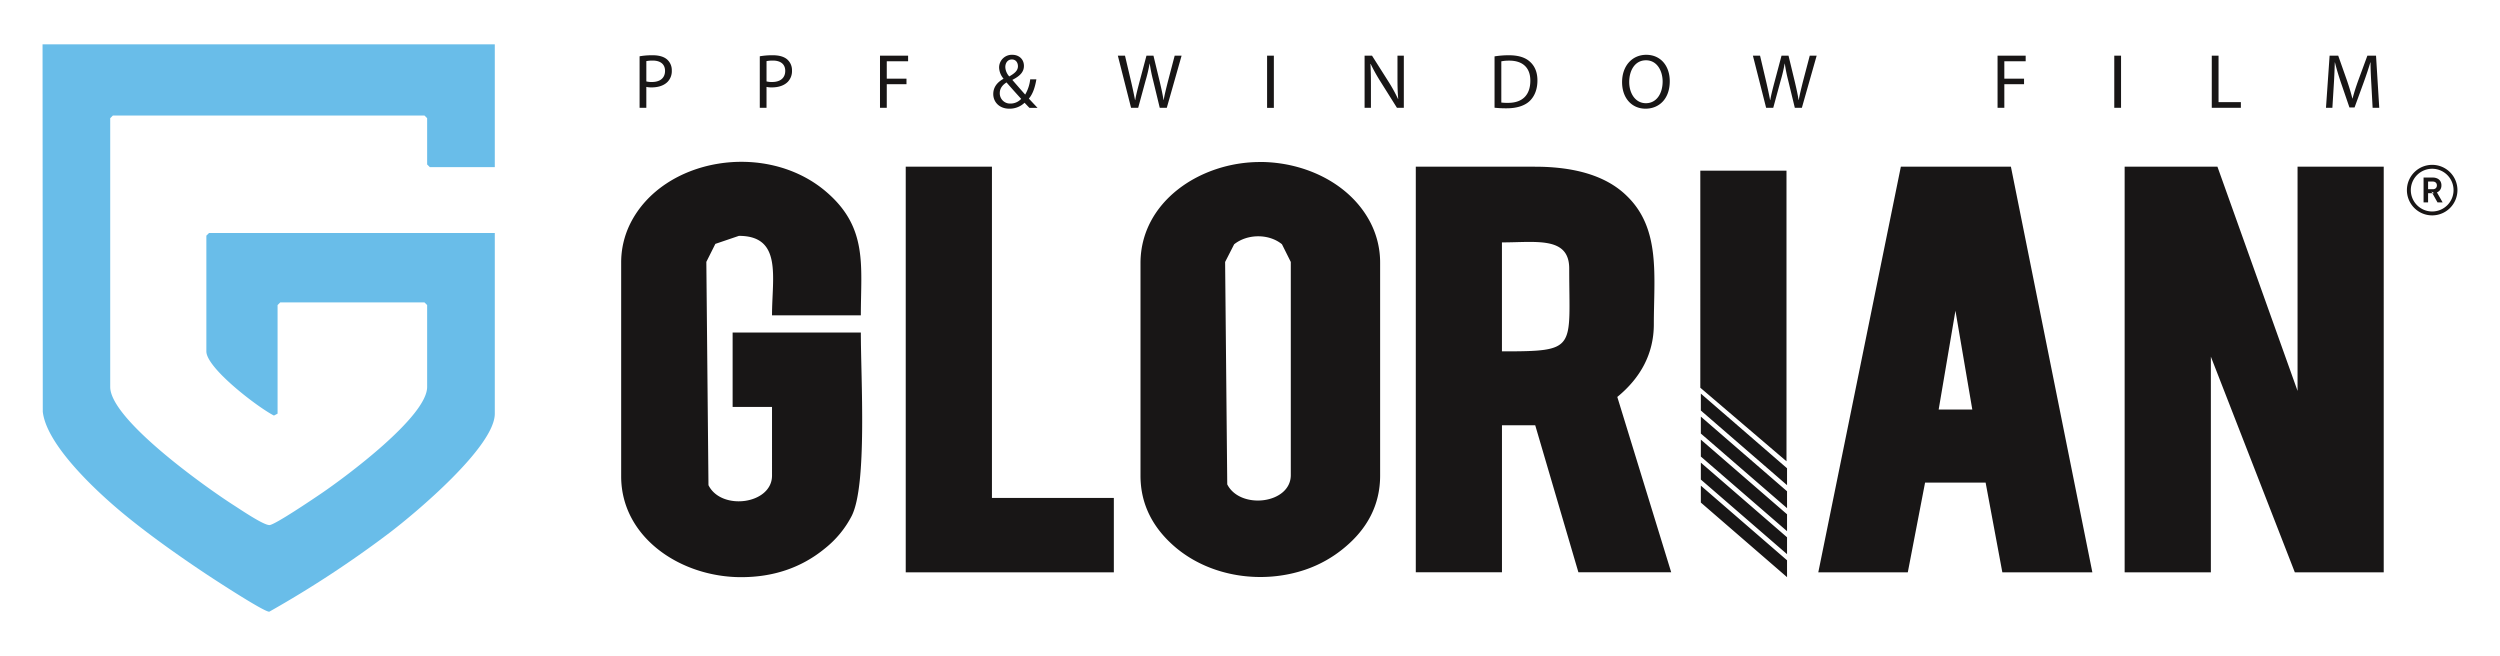 <svg xmlns="http://www.w3.org/2000/svg" width="1410" height="370" viewBox="0 0 1410 370">
  <defs>
    <style>
      .cls-1 {
        fill: #69bde9;
      }

      .cls-1, .cls-2 {
        fill-rule: evenodd;
      }

      .cls-2 {
        fill: #181616;
      }
    </style>
  </defs>
  <g id="glorian-light-logo">
    <g>
      <path id="Layer_3" data-name="Layer 3" class="cls-1" d="M279.066,460v69.265H242.413l-1.506-1.506v-26.1l-1.506-1.506H63.668l-1.506,1.506V653.237c0,18.423,54.419,56.979,69.77,66.777,3.78,2.412,16.826,11.3,20.094,11.122,3.1-.167,25.012-14.99,29.355-17.948,13.641-9.292,59.526-43.259,59.526-59.951V607.061l-1.506-1.506H158.062l-1.507,1.506v61.233l-2.046,1.077c-8.847-4.458-38.121-26.708-38.121-36.21V567.912l1.507-1.507H279.066V668.294c0,18.615-44.685,56.031-59.332,67.172A604.9,604.9,0,0,1,151.872,780c-2.847.245-31.548-18.529-36.208-21.638C100.134,748,83.029,735.9,68.715,723.982s-42.545-38-44.586-56.817L24,460H279.066Z" transform="translate(0 -435)"/>
      <path id="Layer_4" data-name="Layer 4" class="cls-2" d="M364.532,480.918a11.732,11.732,0,0,0,3.153.33c4.611,0,7.4-2.262,7.4-6.282,0-3.9-2.782-5.8-6.952-5.8a18.358,18.358,0,0,0-3.6.3v11.452Zm-3.8-14.172a41.752,41.752,0,0,1,7.318-.587c3.733,0,6.494.863,8.252,2.446a8.007,8.007,0,0,1,2.589,6.16,8.648,8.648,0,0,1-2.288,6.3c-2.029,2.151-5.283,3.223-9,3.223a12.475,12.475,0,0,1-3.075-.274v11.8h-3.8V466.746Zm71.591,14.172a11.724,11.724,0,0,0,3.152.33c4.612,0,7.4-2.262,7.4-6.282,0-3.9-2.781-5.8-6.952-5.8a18.354,18.354,0,0,0-3.6.3v11.452Zm-3.8-14.172a41.749,41.749,0,0,1,7.317-.587c3.733,0,6.5.863,8.253,2.446a8.007,8.007,0,0,1,2.589,6.16,8.652,8.652,0,0,1-2.288,6.3c-2.029,2.151-5.283,3.223-9,3.223a12.47,12.47,0,0,1-3.075-.274v11.8h-3.8V466.746Zm67.792-.358h15.856v3.167H500.139v9.8h11.119V482.5H500.139v13.317h-3.822V466.388Zm70.675,6.412a8.352,8.352,0,0,0,2.24,5.3c2.987-1.7,4.888-3.267,4.888-5.757,0-1.819-1.019-3.811-3.425-3.811s-3.7,2.028-3.7,4.273m8.949,17.954c-1.746-1.91-5.022-5.514-8.266-9.266-1.61,1.017-3.8,2.875-3.8,5.97a5.782,5.782,0,0,0,6.006,5.946,8.149,8.149,0,0,0,6.064-2.65m4.652,5.061c-0.848-.847-1.608-1.677-2.748-2.868a12.163,12.163,0,0,1-8.6,3.348c-5.715,0-9.051-3.85-9.051-8.254,0-4.009,2.412-6.745,5.741-8.592l0.008-.137a10.173,10.173,0,0,1-2.451-6.141,7.16,7.16,0,0,1,7.487-7.263c3.665,0,6.512,2.425,6.512,6.248,0,3.089-1.81,5.527-6.46,7.848l-0.009.148c2.5,2.89,5.284,6.081,7.176,8.186a21.743,21.743,0,0,0,2.834-8.589h3.482c-0.786,4.623-2.042,8.281-4.242,10.857,1.581,1.685,3.1,3.325,4.879,5.209h-4.558Zm57.328,0-7.462-29.426h4.031L638,481.279c0.848,3.679,1.635,7.324,2.159,10.172h0.1c0.477-2.921,1.4-6.431,2.394-10.217l3.954-14.845h3.94l3.6,14.912c0.821,3.524,1.612,6.991,2.065,10.091h0.094c0.588-3.223,1.406-6.5,2.323-10.165l3.894-14.838h3.9l-8.354,29.426H654.1L650.4,480.5a88.473,88.473,0,0,1-1.947-9.624h-0.088A82.446,82.446,0,0,1,646.1,480.5l-4.168,15.317h-4.006Zm76.71-29.426v29.426h3.821V466.389h-3.821Zm54.993,29.426V466.389h4.181l9.429,14.872a84.977,84.977,0,0,1,5.254,9.582l0.1-.046c-0.344-3.928-.414-7.516-0.414-12.076V466.389h3.581v29.426H787.89L778.532,480.9a95.982,95.982,0,0,1-5.477-9.853l-0.13.047c0.227,3.728.279,7.275,0.279,12.139v12.583h-3.58Zm77.114-2.991a27.153,27.153,0,0,0,3.824.179c8.15,0.02,12.538-4.517,12.538-12.474,0.046-6.951-3.887-11.337-11.906-11.337a22.742,22.742,0,0,0-4.456.388v23.244Zm-3.819-26.032a50.9,50.9,0,0,1,8.091-.633c5.447,0,9.352,1.291,11.927,3.7,2.632,2.383,4.168,5.791,4.168,10.53,0,4.824-1.507,8.728-4.234,11.447-2.782,2.739-7.334,4.242-13.036,4.242a61.278,61.278,0,0,1-6.916-.328V466.792Zm75.951,14.48c0,6.3,3.421,11.932,9.418,11.932,6.039,0,9.432-5.544,9.432-12.23,0-5.858-3.058-11.974-9.384-11.974s-9.466,5.835-9.466,12.272m22.871-.465c0,10.1-6.155,15.488-13.66,15.488-7.808,0-13.232-6.042-13.232-14.935,0-9.324,5.773-15.452,13.632-15.452,8.04,0,13.26,6.156,13.26,14.9M996.1,495.815l-7.462-29.426h4.031l3.506,14.89c0.848,3.679,1.635,7.324,2.159,10.172h0.1c0.477-2.921,1.4-6.431,2.4-10.217l3.95-14.845h3.94l3.6,14.912c0.82,3.524,1.62,6.991,2.07,10.091h0.09c0.59-3.223,1.41-6.5,2.32-10.165l3.9-14.838h3.9l-8.35,29.426h-3.97l-3.71-15.312a86.885,86.885,0,0,1-1.94-9.624h-0.09a83.576,83.576,0,0,1-2.27,9.619l-4.17,15.317h-4Zm130.522-29.427h15.86v3.167h-12.04v9.8h11.12V482.5h-11.12v13.317h-3.82V466.388Zm65.83,0v29.426h3.82V466.389h-3.82Zm54.99,0h3.82v26.22h12.59v3.207h-16.41V466.388Zm90.02,16.5c-0.23-4.088-.5-9.055-0.47-12.691h-0.12c-1.02,3.414-2.24,7.123-3.71,11.154l-5.2,14.275h-2.87l-4.8-14.012c-1.4-4.158-2.54-7.933-3.37-11.417h-0.1c-0.1,3.666-.29,8.565-0.58,12.981l-0.78,12.632h-3.61l2.05-29.427h4.85l5.02,14.243c1.21,3.6,2.2,6.843,2.96,9.914h0.12c0.77-2.98,1.8-6.223,3.11-9.91l5.25-14.247h4.87l1.82,29.427h-3.74Z" transform="translate(0 -435)"/>
      <path id="Layer_5" data-name="Layer 5" class="cls-2" d="M885.036,586.447c0-18.241-18.7-14.732-37.939-14.732v61.453c42.814,0,37.939-1.089,37.939-46.721M865.72,529.021c19.338,0,38.991,3.794,51.917,16.589,19.08,18.54,15.124,45.052,15.124,72.245,0,16.73-7.582,30.345-20.605,41.021l30.406,98.9H890.219l-24.352-82.92H847.109v82.92h-48.6V529.008h67.228ZM728.013,582.752l-4.989-9.993c-7.32-6.016-19.5-5.965-26.97.035l-5.088,9.958,1.2,125.429c7.333,14.457,35.843,11.022,35.843-5.247V582.752Zm-17.394-56.4c25.544,0,51.435,12.339,62.674,34.9a49.177,49.177,0,0,1,5.1,22.158V703.257c0,16.543-7.3,30.035-20.2,40.685a69.153,69.153,0,0,1-21.835,12.3c-24.353,8.347-53.381,4.229-73.193-12.386-12.7-10.714-19.926-24.154-19.926-40.573V583.435c0-34.634,33.622-57.055,67.378-57.055v-0.025ZM623.754,757.779H510.835V529.008h48.62V715.816h68.752v41.963h-4.453Zm-205.739,2.739c-34.23,0-67.676-22.469-67.676-56.846V583.281a49.174,49.174,0,0,1,5.136-22.186c18.487-37.027,76.26-46.8,110.128-18.253H465.59c24.067,20.3,19.926,41.852,19.926,70.012h-50.1c0-21.427,5.907-44.826-18.671-44.826l-13.3,4.527h0.013L398.375,582.7l1.2,125.937c7.244,14.605,35.84,10.786,35.84-5.381V664.513H413.2v-41.96h72.315c0,26.237,3.659,85.783-5.126,103.367A56.591,56.591,0,0,1,465.3,744.284H465.3c-13.549,11.148-29.526,16.234-47.255,16.234h-0.025Zm541.263-93.979V657l48.612,42.1v9.516Zm0,12.976v-9.537l48.612,42.1v9.516Zm0,12.976v-9.537l48.612,42.1v9.517Zm0,12.976V695.93l48.612,42.1v9.517Zm0,12.976v-9.537L1007.89,751v9.516Zm4.139-187.18h44.163v163.9l-48.606-41.493V531.263h4.443Zm288.273,0.694,44.13,123.509V529.008h48.6V757.779h-50.14l-47.35-121.62v121.62H1198.3V529.008h52.33Zm-148.82,78.286-9.46,55.724h18.97Zm-17.13,96.945L1076,757.779h-50.48l46.56-228.771h62.07l45.94,228.771h-50.77l-9.43-50.591h-34.15Zm283.7-165.466h2.69a2.49,2.49,0,0,0,1.2-.271,1.975,1.975,0,0,0,.8-0.761,2.292,2.292,0,0,0,.27-1.13,2.269,2.269,0,0,0-.27-1.135,2.022,2.022,0,0,0-.8-0.752,2.5,2.5,0,0,0-1.2-.27h-2.69v4.319Zm-2.55,7.422v-14h5.21a5.848,5.848,0,0,1,2.52.516,4,4,0,0,1,1.72,1.5,4.357,4.357,0,0,1,.62,2.394,4.265,4.265,0,0,1-.68,2.463,4.124,4.124,0,0,1-1.85,1.5l3.21,5.617h-2.9L1371.3,543l1.66,0.98h-3.52v5.166h-2.55Zm4.85-18.967a12.05,12.05,0,1,0,12.06,12.048,12.064,12.064,0,0,0-12.06-12.048m0,26.3A14.25,14.25,0,1,1,1386,542.225a14.267,14.267,0,0,1-14.26,14.252" transform="translate(0 -435)"/>
    </g>
  </g>
</svg>
